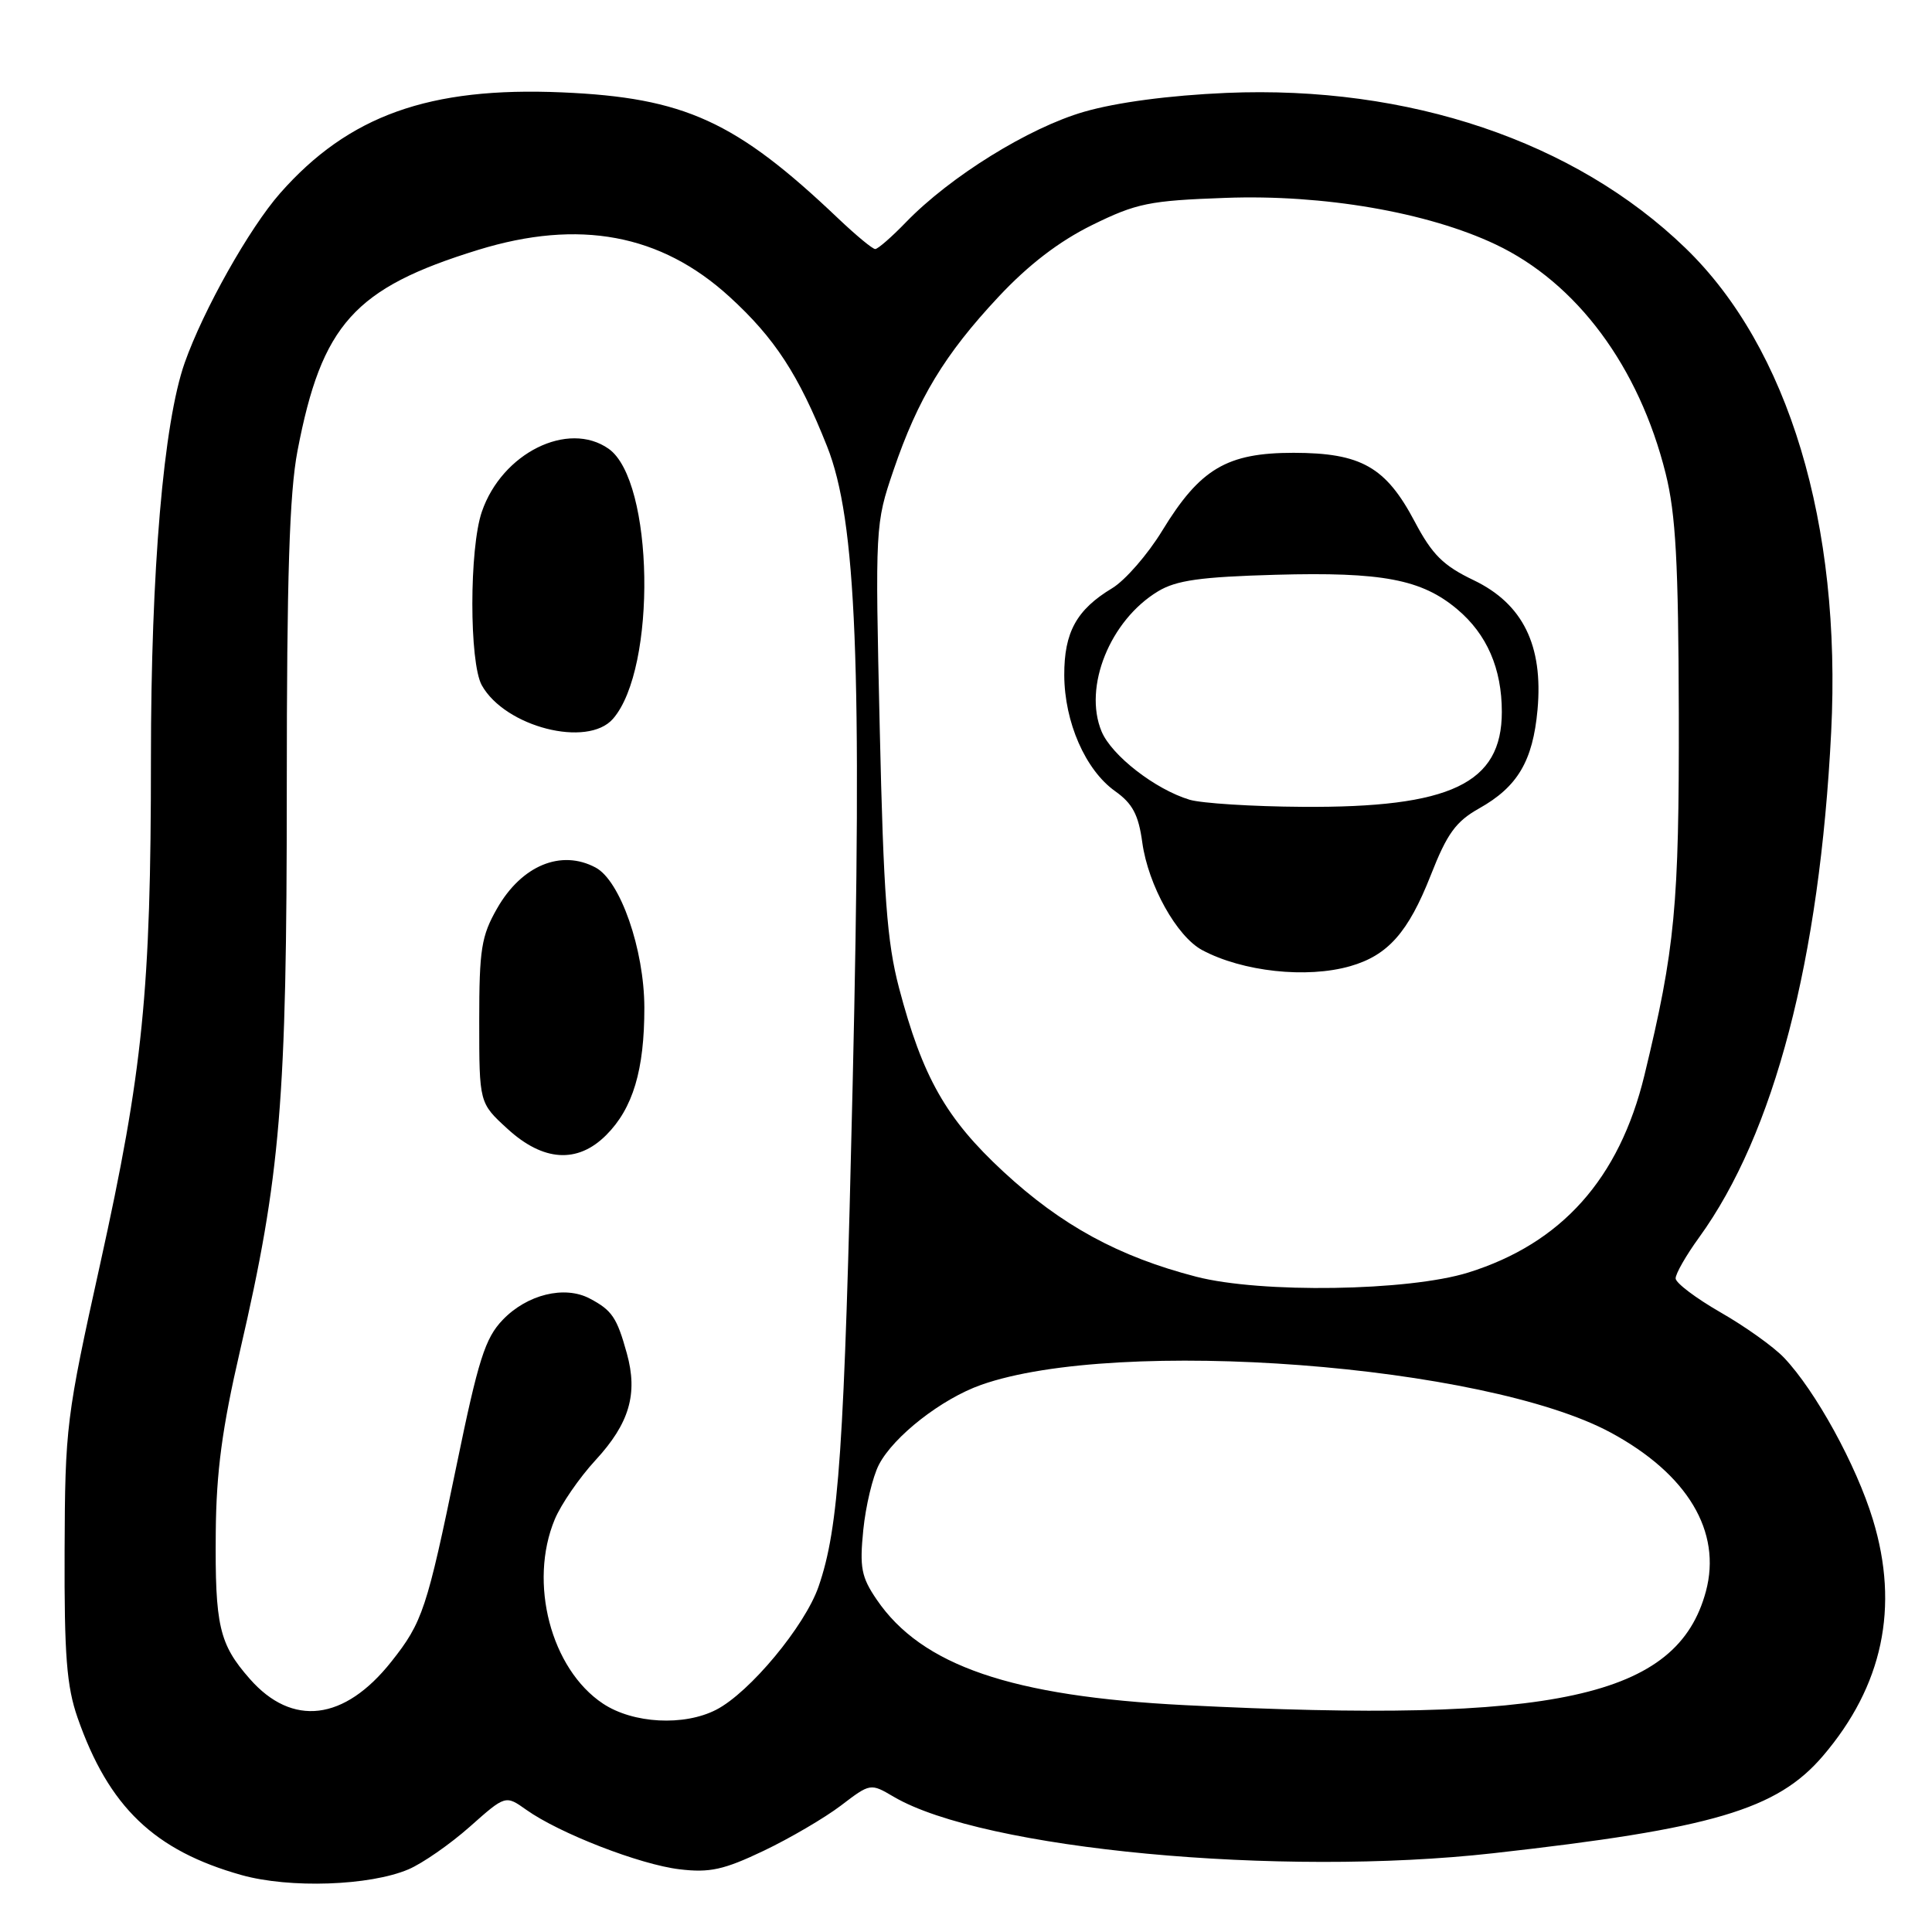 <?xml version="1.0" encoding="UTF-8" standalone="no"?>
<!DOCTYPE svg PUBLIC "-//W3C//DTD SVG 1.1//EN" "http://www.w3.org/Graphics/SVG/1.1/DTD/svg11.dtd" >
<svg xmlns="http://www.w3.org/2000/svg" xmlns:xlink="http://www.w3.org/1999/xlink" version="1.1" viewBox="0 0 256 256">
 <g >
 <path fill="currentColor"
d=" M 54.12 247.70 C 55.98 246.91 59.63 244.37 62.24 242.06 C 66.98 237.85 66.98 237.85 69.74 239.81 C 74.13 242.93 84.80 247.07 90.04 247.69 C 94.04 248.17 95.90 247.76 101.17 245.25 C 104.65 243.59 109.26 240.89 111.42 239.25 C 115.33 236.27 115.34 236.27 118.42 238.08 C 130.26 245.04 169.57 248.74 197.88 245.56 C 226.93 242.31 235.46 239.79 241.54 232.68 C 249.48 223.40 251.70 212.94 248.17 201.36 C 245.97 194.13 240.56 184.28 236.38 179.89 C 235.01 178.45 231.22 175.75 227.97 173.89 C 224.72 172.02 222.05 170.01 222.03 169.40 C 222.01 168.80 223.41 166.35 225.13 163.98 C 235.10 150.22 241.12 127.19 242.64 97.00 C 244.03 69.43 236.99 46.06 223.31 32.85 C 208.68 18.72 186.68 11.29 162.50 12.31 C 154.92 12.64 147.98 13.56 143.65 14.81 C 136.33 16.92 125.92 23.38 120.05 29.44 C 118.16 31.40 116.32 33.00 115.97 33.00 C 115.61 33.00 113.41 31.17 111.06 28.94 C 97.51 16.05 90.70 12.94 74.48 12.24 C 56.87 11.48 46.18 15.31 37.11 25.61 C 33.03 30.25 26.95 41.06 24.47 48.08 C 21.67 56.04 20.00 75.54 20.00 100.47 C 20.00 131.36 18.94 141.85 13.27 167.50 C 8.77 187.81 8.62 189.06 8.56 205.50 C 8.51 219.34 8.83 223.45 10.28 227.61 C 14.41 239.43 20.44 245.21 32.02 248.46 C 38.39 250.24 48.99 249.88 54.12 247.70 Z  M 79.90 225.74 C 73.00 221.16 70.01 209.71 73.51 201.32 C 74.34 199.33 76.77 195.80 78.90 193.49 C 83.40 188.61 84.55 184.70 83.06 179.33 C 81.74 174.57 81.10 173.62 78.14 172.06 C 74.81 170.30 69.84 171.52 66.62 174.88 C 64.28 177.31 63.38 180.15 60.50 194.15 C 56.57 213.20 55.99 214.97 51.86 220.17 C 45.64 228.03 38.72 228.87 33.09 222.45 C 29.04 217.84 28.48 215.44 28.59 203.00 C 28.66 195.04 29.43 189.24 31.80 179.00 C 37.19 155.71 38.00 145.96 38.00 104.54 C 38.00 76.38 38.35 65.34 39.42 59.74 C 42.63 42.98 46.95 38.17 63.36 33.11 C 76.73 28.99 87.57 31.01 96.67 39.33 C 102.66 44.80 105.82 49.65 109.59 59.14 C 113.49 68.96 114.26 88.14 112.98 143.73 C 111.87 192.13 111.17 202.41 108.46 210.24 C 106.65 215.46 99.35 224.25 94.92 226.54 C 90.65 228.75 83.89 228.39 79.90 225.74 Z  M 80.32 150.41 C 83.87 146.86 85.39 141.77 85.38 133.50 C 85.36 125.80 82.20 116.71 78.93 114.96 C 74.36 112.51 69.13 114.67 65.88 120.35 C 63.78 124.02 63.50 125.76 63.50 135.32 C 63.50 146.15 63.50 146.15 67.24 149.57 C 71.97 153.91 76.52 154.21 80.32 150.41 Z  M 81.22 95.25 C 87.05 88.57 86.65 63.67 80.64 59.46 C 75.26 55.69 66.52 60.03 63.85 67.80 C 62.17 72.66 62.17 87.80 63.84 90.80 C 66.93 96.33 77.84 99.12 81.22 95.25 Z  M 157.00 225.94 C 134.02 224.78 122.13 220.71 116.17 211.96 C 114.13 208.97 113.89 207.72 114.39 202.72 C 114.71 199.55 115.64 195.66 116.46 194.08 C 118.41 190.32 124.77 185.35 130.01 183.50 C 148.11 177.11 196.75 180.81 213.44 189.83 C 223.61 195.33 228.17 202.94 226.04 210.87 C 222.25 224.92 206.16 228.43 157.00 225.94 Z  M 158.50 169.17 C 148.25 166.52 140.65 162.38 132.94 155.24 C 125.35 148.21 122.24 142.73 119.12 130.88 C 117.53 124.83 117.07 118.64 116.57 96.49 C 115.96 69.71 115.97 69.43 118.39 62.32 C 121.63 52.81 125.16 46.97 132.30 39.34 C 136.28 35.08 140.33 31.98 144.71 29.82 C 150.59 26.93 152.28 26.58 162.36 26.22 C 175.36 25.74 189.15 28.12 198.16 32.38 C 208.94 37.48 217.18 48.59 220.71 62.75 C 222.05 68.13 222.40 74.57 222.45 94.50 C 222.50 120.04 221.96 125.70 217.89 142.50 C 214.56 156.20 206.91 164.76 194.55 168.62 C 186.62 171.09 167.08 171.39 158.50 169.17 Z  M 178.92 128.02 C 183.91 126.59 186.61 123.53 189.58 115.98 C 191.74 110.46 192.90 108.86 195.99 107.12 C 201.09 104.26 203.11 100.84 203.73 94.05 C 204.50 85.52 201.79 80.01 195.27 76.88 C 191.23 74.95 189.77 73.49 187.46 69.12 C 183.63 61.87 180.36 60.01 171.40 60.00 C 162.56 60.00 159.01 62.11 154.00 70.32 C 152.08 73.47 149.09 76.90 147.37 77.94 C 142.65 80.78 141.00 83.78 141.02 89.47 C 141.05 95.70 143.82 102.02 147.74 104.82 C 150.07 106.47 150.86 107.96 151.36 111.64 C 152.14 117.29 155.92 124.08 159.29 125.89 C 164.64 128.75 173.15 129.68 178.92 128.02 Z  M 157.63 105.97 C 153.08 104.60 147.29 100.11 145.96 96.91 C 143.52 91.02 147.09 82.19 153.45 78.35 C 155.87 76.89 159.08 76.44 169.04 76.16 C 183.15 75.77 188.37 76.76 193.09 80.73 C 197.03 84.04 199.00 88.59 199.00 94.33 C 199.00 103.83 192.22 107.05 172.57 106.91 C 165.93 106.87 159.21 106.44 157.63 105.97 Z "/>
</g>
</svg>
